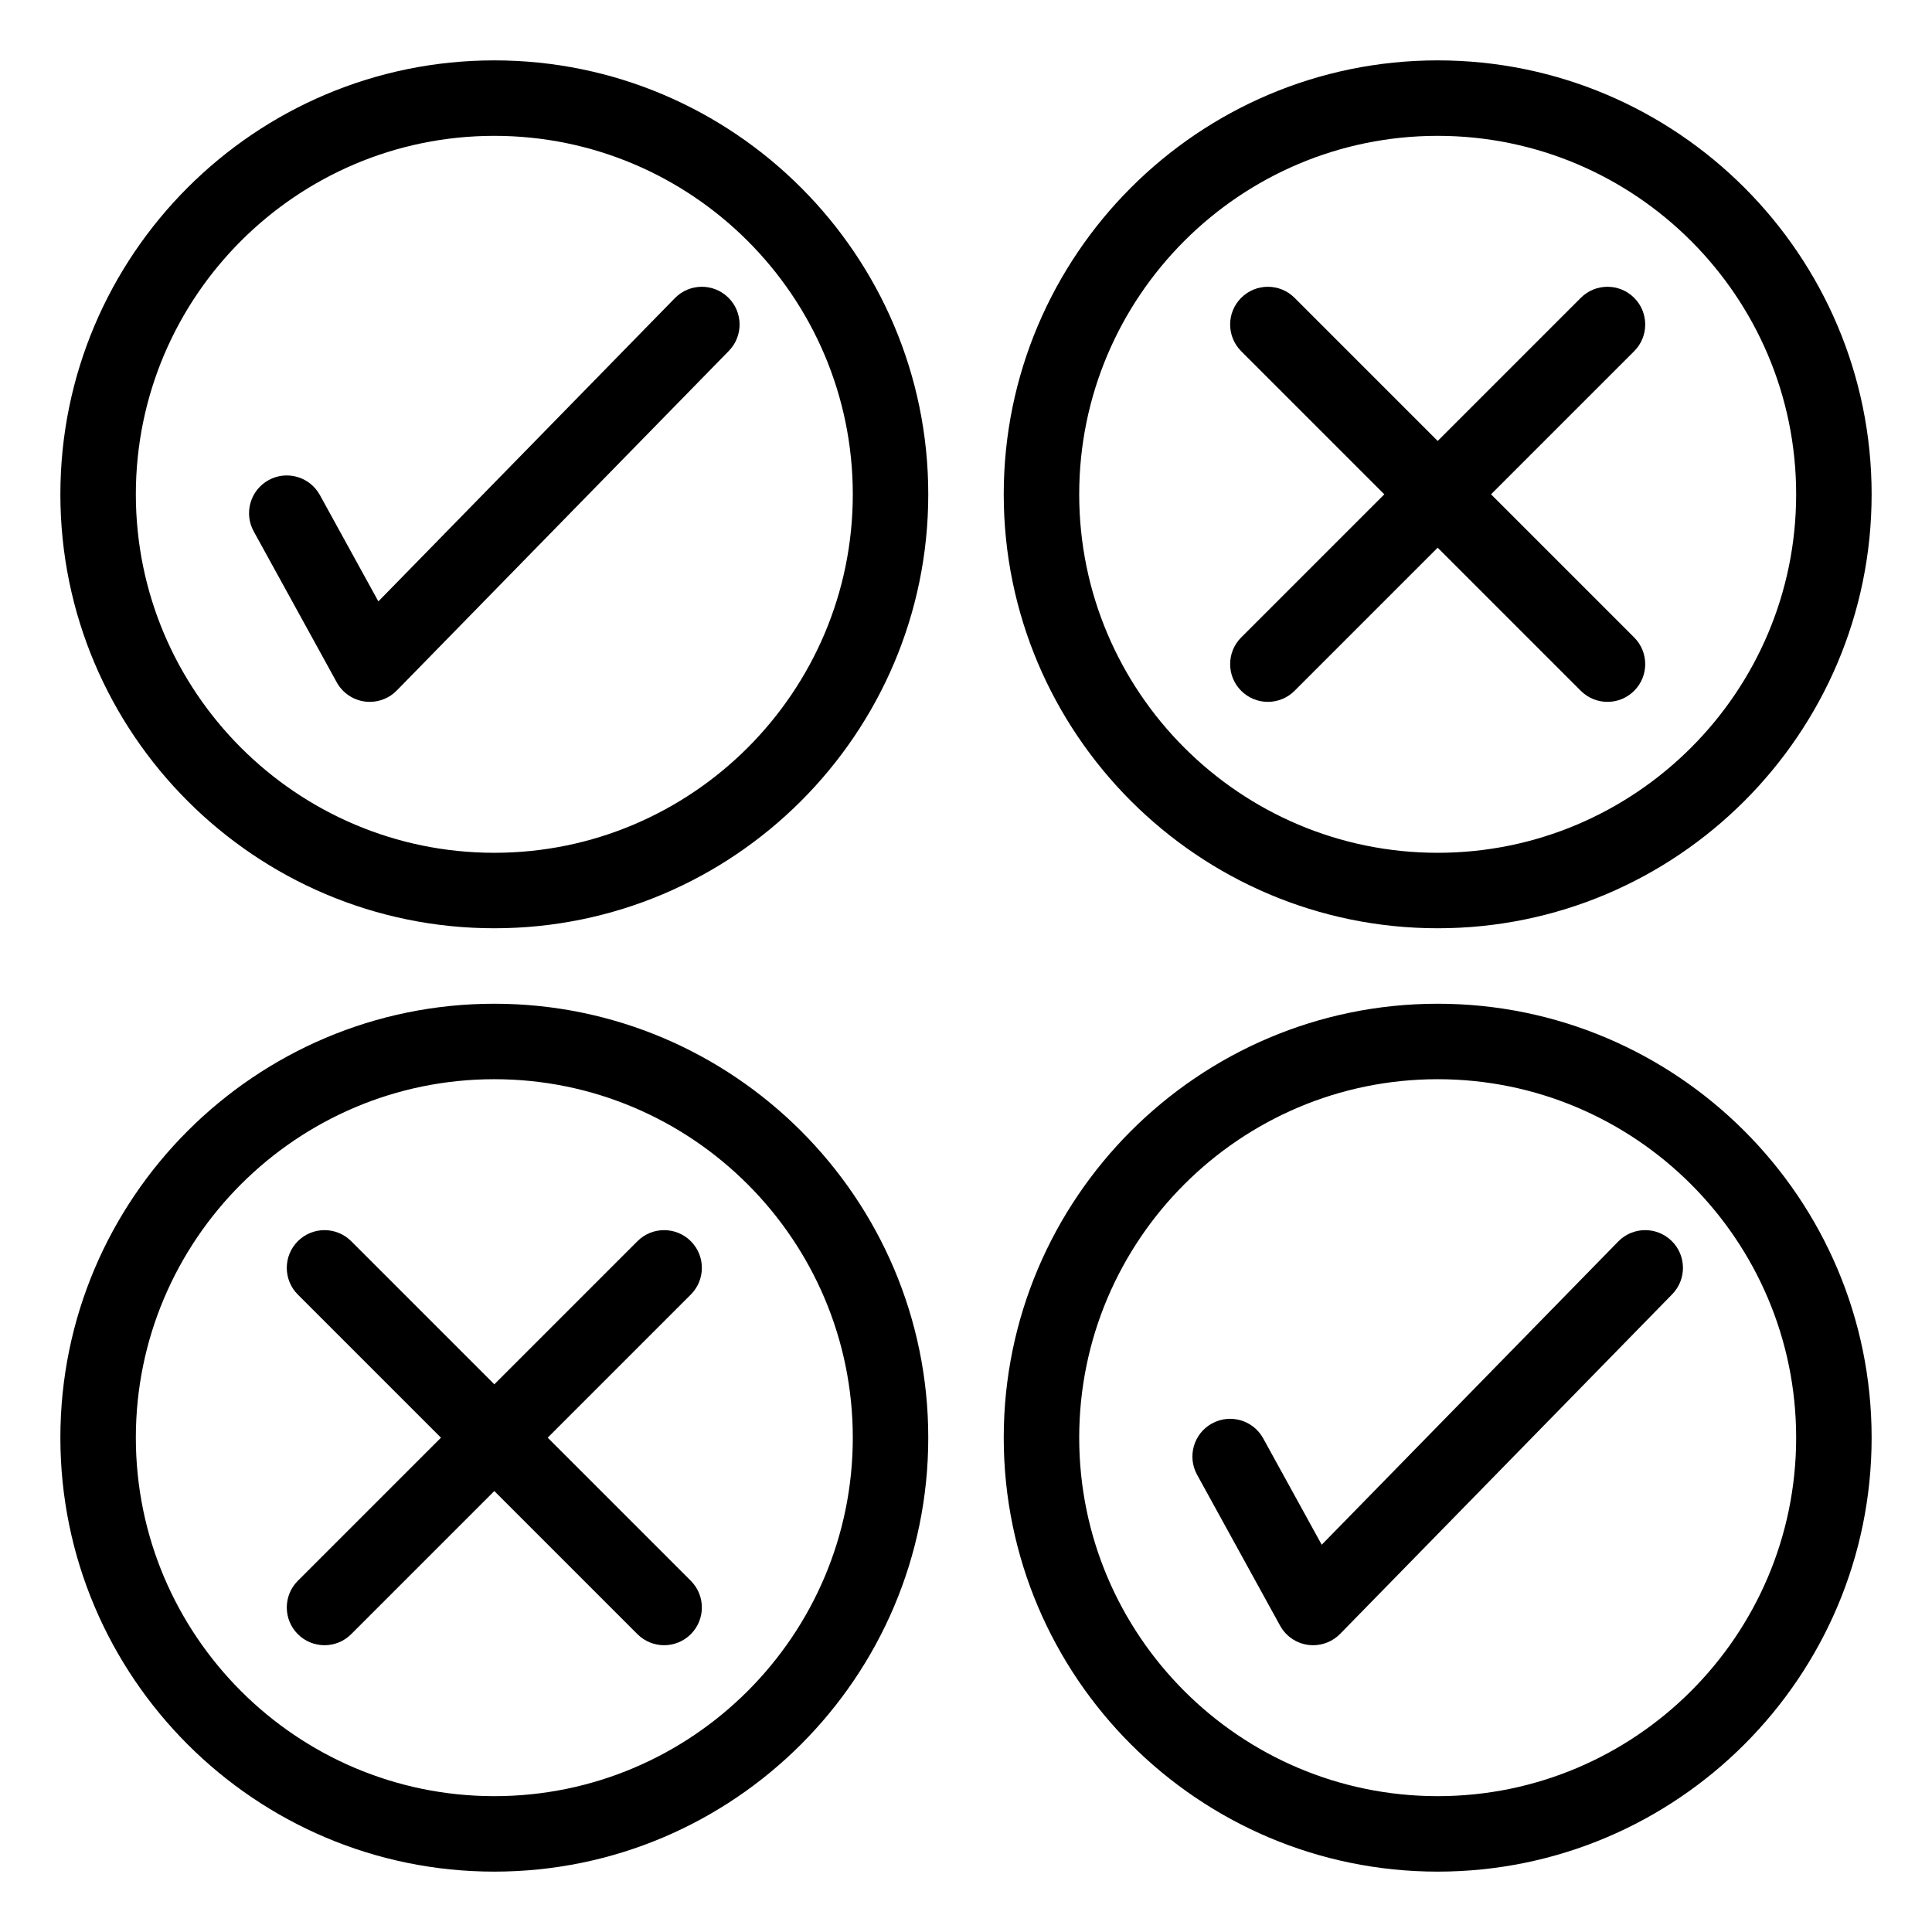 <svg xmlns="http://www.w3.org/2000/svg" xmlns:xlink="http://www.w3.org/1999/xlink" width="300" height="300" x="0" y="0" fill="#000" enable-background="new 0 0 512 512" version="1.1" viewBox="0 0 512 512" xml:space="preserve"><g><g><g><path d="M131,246c-63.411,0-115-51.589-115-115S67.589,16,131,16s115,51.589,115,115S194.411,246,131,246z M131,36 c-52.383,0-95,42.617-95,95s42.617,95,95,95s95-42.617,95-95S183.383,36,131,36z"/></g><g><path d="M381,246c-63.411,0-115-51.589-115-115S317.589,16,381,16s115,51.589,115,115S444.411,246,381,246z M381,36 c-52.383,0-95,42.617-95,95s42.617,95,95,95s95-42.617,95-95S433.383,36,381,36z"/></g><g><path d="M131,496c-63.411,0-115-51.589-115-115s51.589-115,115-115s115,51.589,115,115S194.411,496,131,496z M131,286 c-52.383,0-95,42.617-95,95s42.617,95,95,95s95-42.617,95-95S183.383,286,131,286z"/></g><g><path d="M381,496c-63.411,0-115-51.589-115-115s51.589-115,115-115s115,51.589,115,115S444.411,496,381,496z M381,286 c-52.383,0-95,42.617-95,95s42.617,95,95,95s95-42.617,95-95S433.383,286,381,286z"/></g><g><path d="M98,186c-0.449,0-0.901-0.03-1.353-0.092c-3.136-0.428-5.884-2.315-7.41-5.089l-22-40 c-2.662-4.839-0.896-10.92,3.943-13.582c4.839-2.662,10.92-0.896,13.582,3.943l15.507,28.195l78.581-80.367 c3.861-3.949,10.193-4.02,14.141-0.159c3.949,3.861,4.02,10.192,0.159,14.141l-88,90C103.256,184.928,100.672,186,98,186z"/></g><g><path d="M348.001,436c-0.45,0-0.901-0.03-1.354-0.092c-3.136-0.428-5.884-2.315-7.409-5.089l-22-40 c-2.662-4.84-0.896-10.92,3.942-13.581c4.838-2.662,10.92-0.896,13.581,3.942l15.508,28.194l78.58-80.366 c3.861-3.948,10.193-4.021,14.142-0.159c3.949,3.861,4.02,10.192,0.159,14.142l-88,90C353.256,434.929,350.672,436,348.001,436z"/></g><g><path d="M86,436c-2.559,0-5.119-0.977-7.071-2.929c-3.905-3.905-3.905-10.237,0-14.143l90-90c3.905-3.904,10.237-3.904,14.143,0 c3.905,3.905,3.905,10.237,0,14.143l-90,90C91.119,435.023,88.559,436,86,436z"/></g><g><path d="M176,436c-2.559,0-5.119-0.977-7.071-2.929l-90-90c-3.905-3.905-3.905-10.237,0-14.143 c3.905-3.904,10.237-3.904,14.143,0l90,90c3.905,3.905,3.905,10.237,0,14.143C181.119,435.023,178.559,436,176,436z"/></g><g><path d="M336,186c-2.56,0-5.118-0.976-7.071-2.929c-3.905-3.905-3.905-10.237,0-14.143l90-90c3.906-3.905,10.236-3.905,14.143,0 c3.905,3.905,3.905,10.237,0,14.143l-90,90C341.118,185.024,338.56,186,336,186z"/></g><g><path d="M426,186c-2.56,0-5.118-0.976-7.071-2.929l-90-90c-3.905-3.905-3.905-10.237,0-14.143c3.906-3.905,10.236-3.905,14.143,0 l90,90c3.905,3.905,3.905,10.237,0,14.143C431.118,185.024,428.56,186,426,186z"/></g></g></g></svg>